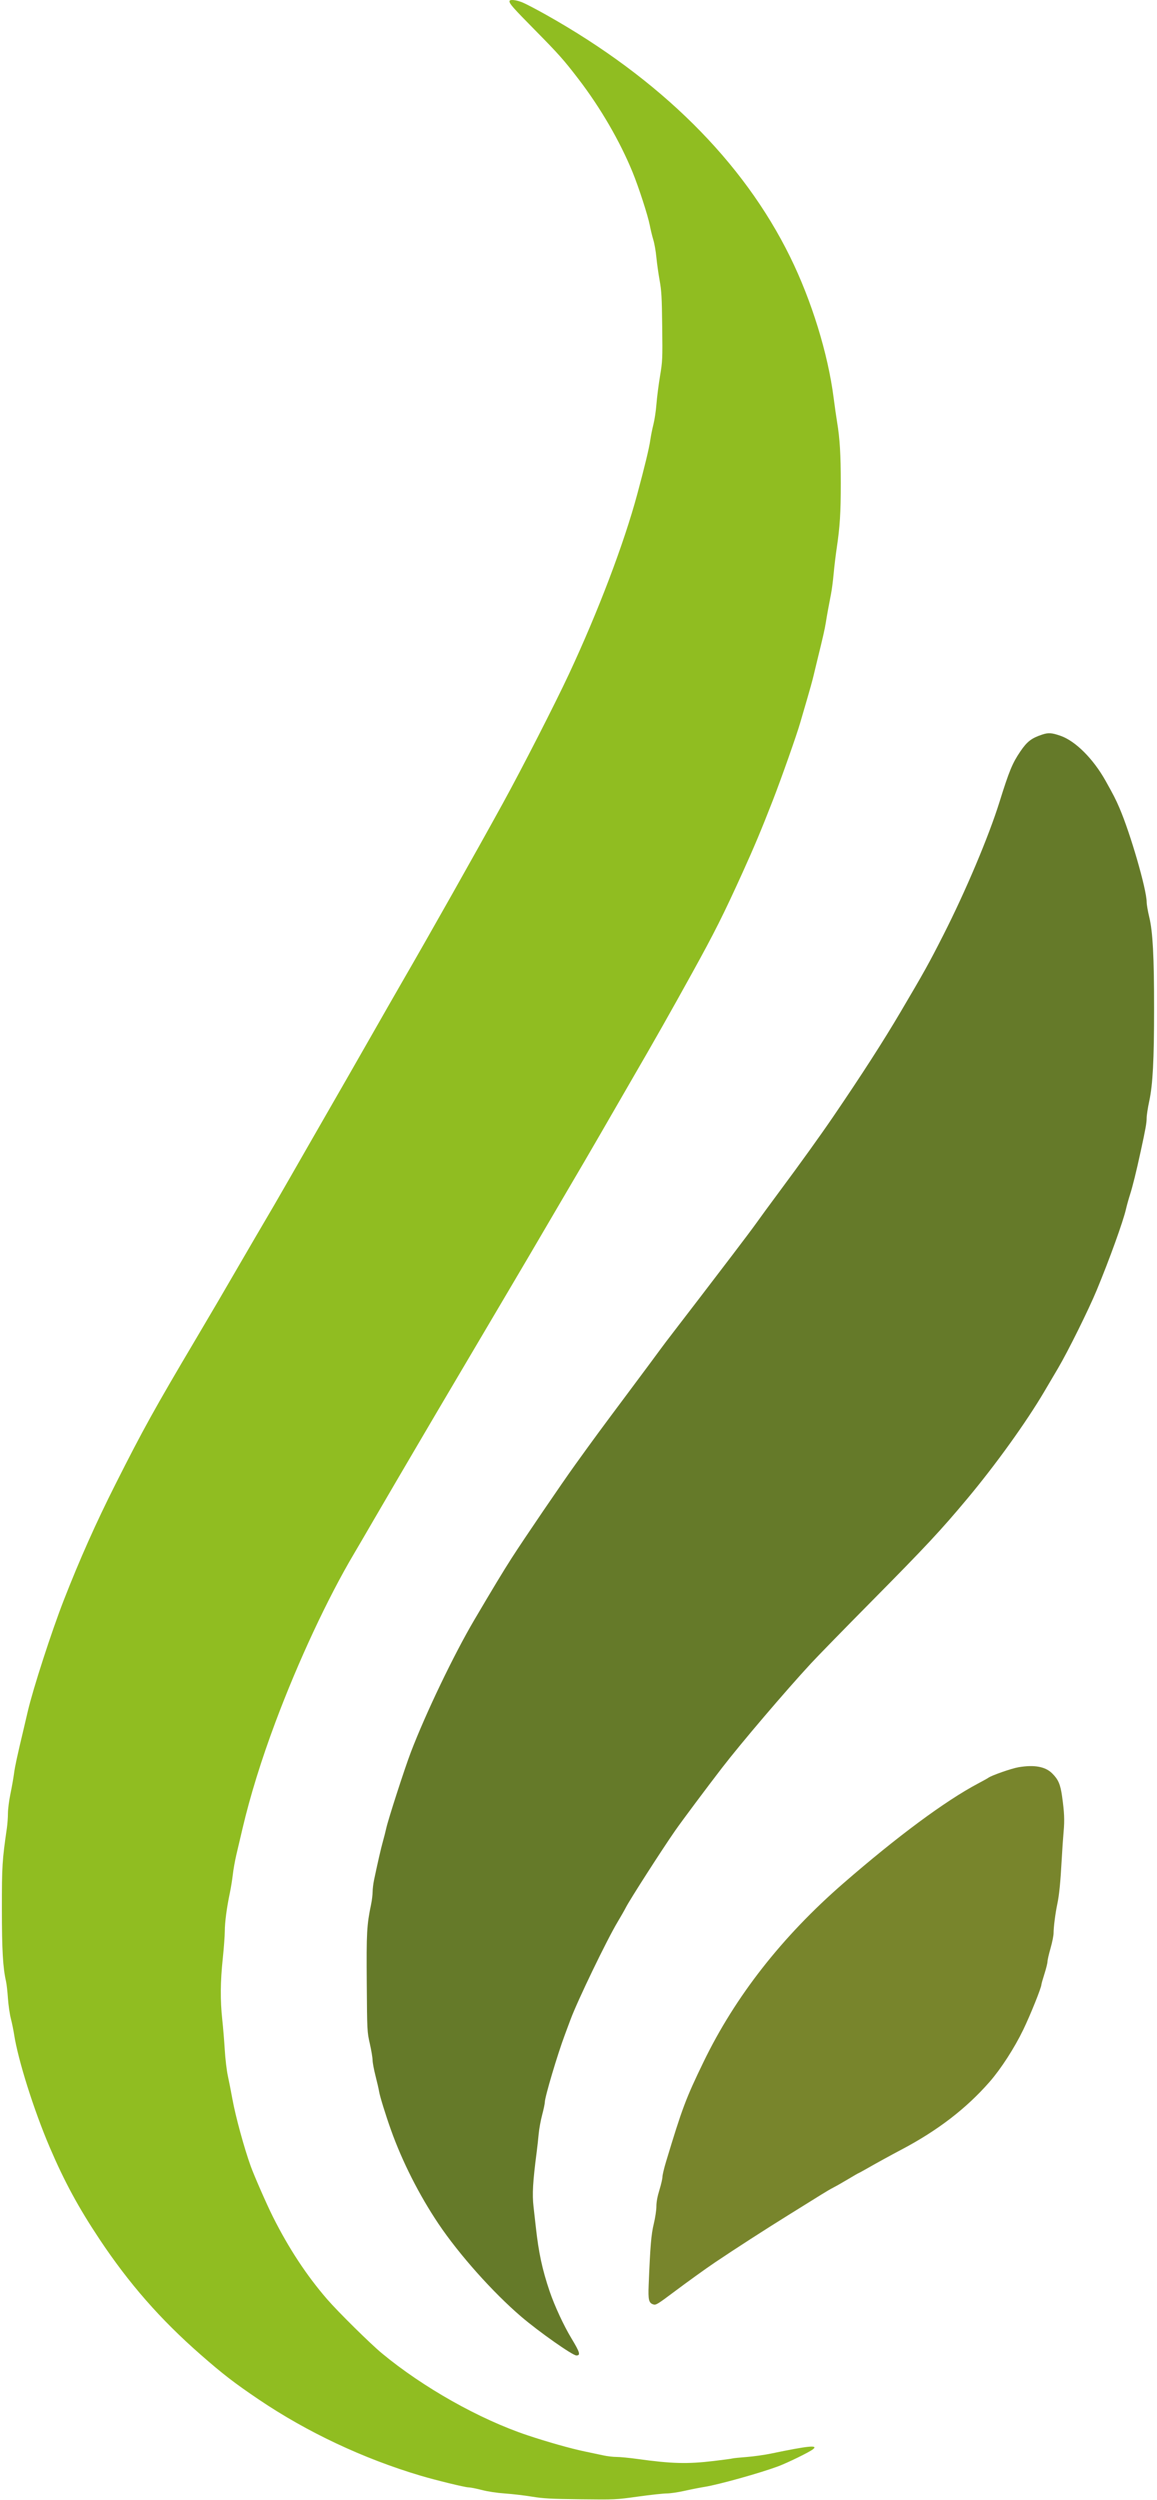 <svg width="325" height="702" viewBox="0 0 325 702" fill="none" xmlns="http://www.w3.org/2000/svg">
<path d="M277.59 499.223C278.4 498.576 284.146 496.564 286.128 496.233C290.574 495.491 293.646 496.06 295.571 497.983C297.279 499.688 297.864 501.044 298.332 504.389C298.97 508.936 299.063 511.065 298.769 514.31C298.619 515.953 298.374 519.54 298.225 522.279C297.879 528.612 297.527 532.148 296.993 534.66C296.452 537.204 295.946 541.146 295.946 542.821C295.946 543.536 295.563 545.45 295.094 547.075C294.626 548.7 294.242 550.38 294.24 550.809C294.24 551.237 293.854 552.788 293.385 554.253C292.915 555.719 292.531 557.076 292.531 557.268C292.531 558.106 289.442 565.785 287.428 569.953C284.944 575.092 281.148 580.967 277.956 584.61C271.408 592.085 263.427 598.218 253.256 603.59C249.9 605.363 246.247 607.37 243.054 609.194C242.061 609.762 241.201 610.226 241.143 610.226C241.086 610.226 239.785 610.977 238.254 611.895C236.722 612.813 234.892 613.855 234.188 614.211C233.484 614.567 231.947 615.461 230.773 616.199C229.599 616.937 225.372 619.564 221.381 622.038C215.136 625.908 206.338 631.582 200.89 635.254C198.252 637.032 193.258 640.625 189.23 643.643C184.684 647.05 184.247 647.312 183.509 647.078C182.244 646.676 182.04 645.818 182.21 641.613C182.653 630.652 182.923 627.434 183.646 624.457C184.046 622.813 184.375 620.62 184.378 619.582C184.381 618.305 184.658 616.801 185.237 614.922C185.706 613.397 186.087 611.748 186.083 611.258C186.079 610.769 186.52 608.895 187.064 607.095C191.638 591.936 192.647 589.254 197.658 578.918C206.553 560.572 219.7 543.785 236.839 528.885C252.022 515.688 265.541 505.672 274.744 500.805C276.152 500.059 277.433 499.348 277.59 499.223Z" fill="#78852C"/>
<path d="M286.611 211.005C288.503 208.217 289.752 207.257 292.777 206.262C294.502 205.696 295.451 205.761 297.9 206.615C302.102 208.081 307.087 213.059 310.558 219.255C312.809 223.275 313.375 224.38 314.434 226.834C317.512 233.962 322.082 249.74 322.096 253.286C322.099 253.98 322.427 255.893 322.826 257.537C323.819 261.639 324.18 268.461 324.18 283.153C324.18 297.686 323.824 304.53 322.823 309.189C322.421 311.064 322.091 313.198 322.091 313.931C322.091 315.324 321.811 316.897 320.423 323.284C319.159 329.1 318.156 333.157 317.396 335.523C317.02 336.697 316.52 338.49 316.287 339.507C315.483 343.016 311.675 353.565 308.067 362.277C305.803 367.746 299.994 379.466 297.206 384.193C296.236 385.836 294.5 388.782 293.347 390.739C288.296 399.315 279.721 411.247 271.768 420.765C264.281 429.725 260.104 434.203 244.821 449.65C237.307 457.245 229.678 465.061 227.867 467.017C220.654 474.813 208.099 489.546 202.776 496.462C198.406 502.139 191.562 511.304 189.705 513.966C186.038 519.223 176.898 533.458 175.808 535.611C175.452 536.315 174.404 538.152 173.481 539.693C170.438 544.771 162.217 561.806 160.256 567.099C159.858 568.174 159.147 570.078 158.678 571.331C156.607 576.85 153.038 588.855 153.038 590.3C153.038 590.712 152.702 592.312 152.291 593.856C151.88 595.399 151.44 597.815 151.312 599.223C151.185 600.632 150.938 602.874 150.765 604.204C149.665 612.656 149.464 616.14 149.874 619.684C150.057 621.267 150.34 623.779 150.502 625.266C151.298 632.542 152.326 637.332 154.405 643.44C155.777 647.47 158.36 653.043 160.495 656.574C162.903 660.558 163.15 661.413 161.897 661.413C160.828 661.413 151.357 654.749 146.398 650.508C138.442 643.704 128.914 633.01 123.146 624.412C117.738 616.352 112.985 606.961 109.821 598.085C108.283 593.772 106.698 588.636 106.483 587.269C106.384 586.643 105.933 584.676 105.48 582.898C105.027 581.12 104.656 579.132 104.656 578.48C104.656 577.828 104.312 575.761 103.89 573.886C103.128 570.489 103.124 570.428 103.021 556.815C102.913 542.628 103.026 540.588 104.254 534.667C104.475 533.6 104.661 532.063 104.666 531.252C104.672 530.44 104.852 528.944 105.065 527.926C106.113 522.939 107.006 519.044 107.547 517.111C107.876 515.936 108.3 514.271 108.489 513.41C109.055 510.84 113.651 496.619 115.389 492.064C119.531 481.202 127.468 464.652 133.201 454.921C138.551 445.84 141.353 441.205 143.743 437.482C147.169 432.144 157.851 416.455 161.615 411.232C167.189 403.496 168.267 402.031 176.375 391.174C180.837 385.2 184.888 379.744 185.379 379.051C185.87 378.357 187.707 375.932 189.46 373.662C191.213 371.392 194.397 367.244 196.536 364.444C198.675 361.643 202.832 356.2 205.774 352.347C208.716 348.495 211.79 344.393 212.605 343.233C213.419 342.073 216.198 338.279 218.781 334.801C224.926 326.527 230.432 318.863 234.11 313.465C242.094 301.747 248.055 292.484 252.974 284.149C259.624 272.88 260.926 270.539 265.003 262.518C271.261 250.207 277.717 234.912 280.742 225.232C283.49 216.438 284.366 214.314 286.611 211.005Z" fill="#657A29"/>
<path fill-rule="evenodd" clip-rule="evenodd" d="M143.111 0.359C143.111 1.065 144.109 2.194 150.22 8.392C156.931 15.198 158.373 16.821 162.493 22.196C168.678 30.267 174.118 39.63 177.689 48.348C179.415 52.564 182.021 60.606 182.532 63.298C182.768 64.537 183.214 66.37 183.523 67.373C183.833 68.375 184.216 70.564 184.374 72.237C184.533 73.909 184.941 76.815 185.281 78.693C185.814 81.64 185.915 83.421 186.012 91.669C186.121 100.903 186.1 101.382 185.388 105.677C184.982 108.123 184.535 111.635 184.395 113.481C184.255 115.327 183.874 117.881 183.549 119.156C183.223 120.431 182.823 122.438 182.659 123.615C182.358 125.776 181.122 130.901 179.009 138.748C175.265 152.647 168.049 171.646 159.82 189.268C155.884 197.698 146.705 215.643 141.258 225.558C133.706 239.303 120.687 262.381 112.677 276.22C111.228 278.725 107.671 284.936 104.773 290.024C101.875 295.112 98.764 300.555 97.859 302.12C96.954 303.686 94.709 307.592 92.87 310.801C91.03 314.01 88.308 318.749 86.821 321.332C85.333 323.915 82.837 328.27 81.274 331.009C78.568 335.753 75.944 340.264 71.671 347.517C70.611 349.318 68.56 352.84 67.114 355.344C63.641 361.359 59.278 368.807 55.026 375.979C43.432 395.537 40.166 401.433 32.46 416.714C26.951 427.637 22.373 437.906 17.902 449.368C14.472 458.163 9.265 474.242 7.796 480.577C7.433 482.143 6.923 484.32 6.662 485.416C4.77 493.365 4.211 495.95 3.939 498.012C3.768 499.305 3.316 501.866 2.933 503.705C2.551 505.543 2.234 508.008 2.23 509.182C2.226 510.356 2.093 512.213 1.934 513.309C0.619 522.408 0.526 523.902 0.528 535.936C0.531 547.579 0.815 552.555 1.696 556.396C1.861 557.118 2.102 559.247 2.23 561.125C2.358 563.004 2.726 565.565 3.047 566.818C3.368 568.07 3.777 570.055 3.956 571.229C5.05 578.406 9.51 592.542 13.969 602.964C18.075 612.563 22.012 619.83 27.911 628.707C36.222 641.212 45.022 651.262 56.335 661.169C62.593 666.65 65.854 669.164 72.716 673.799C86.271 682.956 102.092 690.401 118.112 695.163C122.448 696.452 130.651 698.454 131.595 698.454C132.097 698.454 133.773 698.783 135.319 699.183C137.041 699.63 139.564 700.012 141.83 700.17C143.865 700.311 147.259 700.708 149.372 701.052C152.649 701.585 154.664 701.695 163.063 701.796C172.821 701.913 172.969 701.906 179.232 701.038C182.709 700.556 186.33 700.162 187.279 700.162C188.228 700.162 190.464 699.835 192.247 699.435C194.03 699.035 196.607 698.527 197.973 698.306C201.941 697.665 213.487 694.44 218.53 692.564C221.172 691.582 227.232 688.623 228.333 687.777C230.021 686.482 227.074 686.777 216.664 688.945C214.777 689.338 211.648 689.78 209.712 689.927C207.776 690.074 205.99 690.257 205.744 690.335C205.497 690.412 203.119 690.734 200.458 691.048C193.037 691.927 188.701 691.811 179.044 690.476C176.815 690.168 174.189 689.913 173.21 689.91C172.23 689.907 170.596 689.719 169.579 689.493C168.561 689.267 166.179 688.763 164.285 688.374C160.429 687.58 153.818 685.715 148.156 683.823C134.704 679.329 118.838 670.395 107.251 660.789C104.008 658.1 94.982 649.191 91.922 645.657C86.127 638.966 81.129 631.372 76.658 622.466C74.943 619.047 71.42 611.018 70.423 608.253C68.586 603.159 66.166 594.295 65.287 589.445C64.904 587.331 64.326 584.386 64.001 582.899C63.677 581.411 63.289 578.145 63.139 575.641C62.989 573.136 62.672 569.294 62.434 567.102C61.848 561.709 61.889 556.491 62.569 550.025C62.882 547.051 63.14 543.592 63.143 542.34C63.149 539.801 63.679 535.745 64.539 531.667C64.853 530.18 65.238 527.81 65.395 526.401C65.552 524.993 65.997 522.495 66.383 520.851C66.769 519.208 67.552 515.878 68.122 513.451C70.285 504.245 73.414 494.147 77.415 483.463C83.778 466.473 92.063 448.721 99.417 436.319C100.392 434.675 102.897 430.385 104.983 426.784C107.07 423.184 109.949 418.253 111.381 415.826C112.814 413.4 115.32 409.128 116.951 406.333C118.582 403.539 121.141 399.184 122.639 396.656C125.889 391.171 132.222 380.448 135.944 374.129C137.419 371.625 140.256 366.822 142.248 363.456C146.72 355.899 150.651 349.215 154.521 342.587C156.15 339.797 158.554 335.699 159.862 333.479C162.841 328.427 166.002 323.012 168.449 318.771C174.408 308.443 176.076 305.556 177.492 303.117C183.781 292.288 188.326 284.262 194.419 273.231C200.716 261.831 203.202 256.88 208.569 245.054C211.852 237.818 213.897 232.941 217.103 224.704C219.476 218.605 223.893 206.082 224.768 202.973C225.062 201.932 225.908 199.031 226.651 196.526C227.393 194.022 228.225 191.012 228.499 189.838C228.773 188.664 229.329 186.358 229.735 184.714C231.157 178.952 231.692 176.588 231.958 174.895C232.262 172.958 232.814 169.918 233.431 166.783C233.662 165.609 233.996 163.048 234.172 161.091C234.349 159.134 234.733 155.932 235.024 153.975C235.936 147.85 236.175 144.063 236.175 135.76C236.175 127.582 235.909 123.145 235.141 118.54C234.907 117.131 234.468 114.057 234.167 111.709C232.572 99.273 227.987 84.424 221.952 72.147C208.743 45.275 185.436 22.155 153.423 4.169C150.778 2.683 147.828 1.136 146.867 0.731C144.984 -0.061 143.111 -0.247 143.111 0.359Z" fill="#90BD21"/>
</svg>
